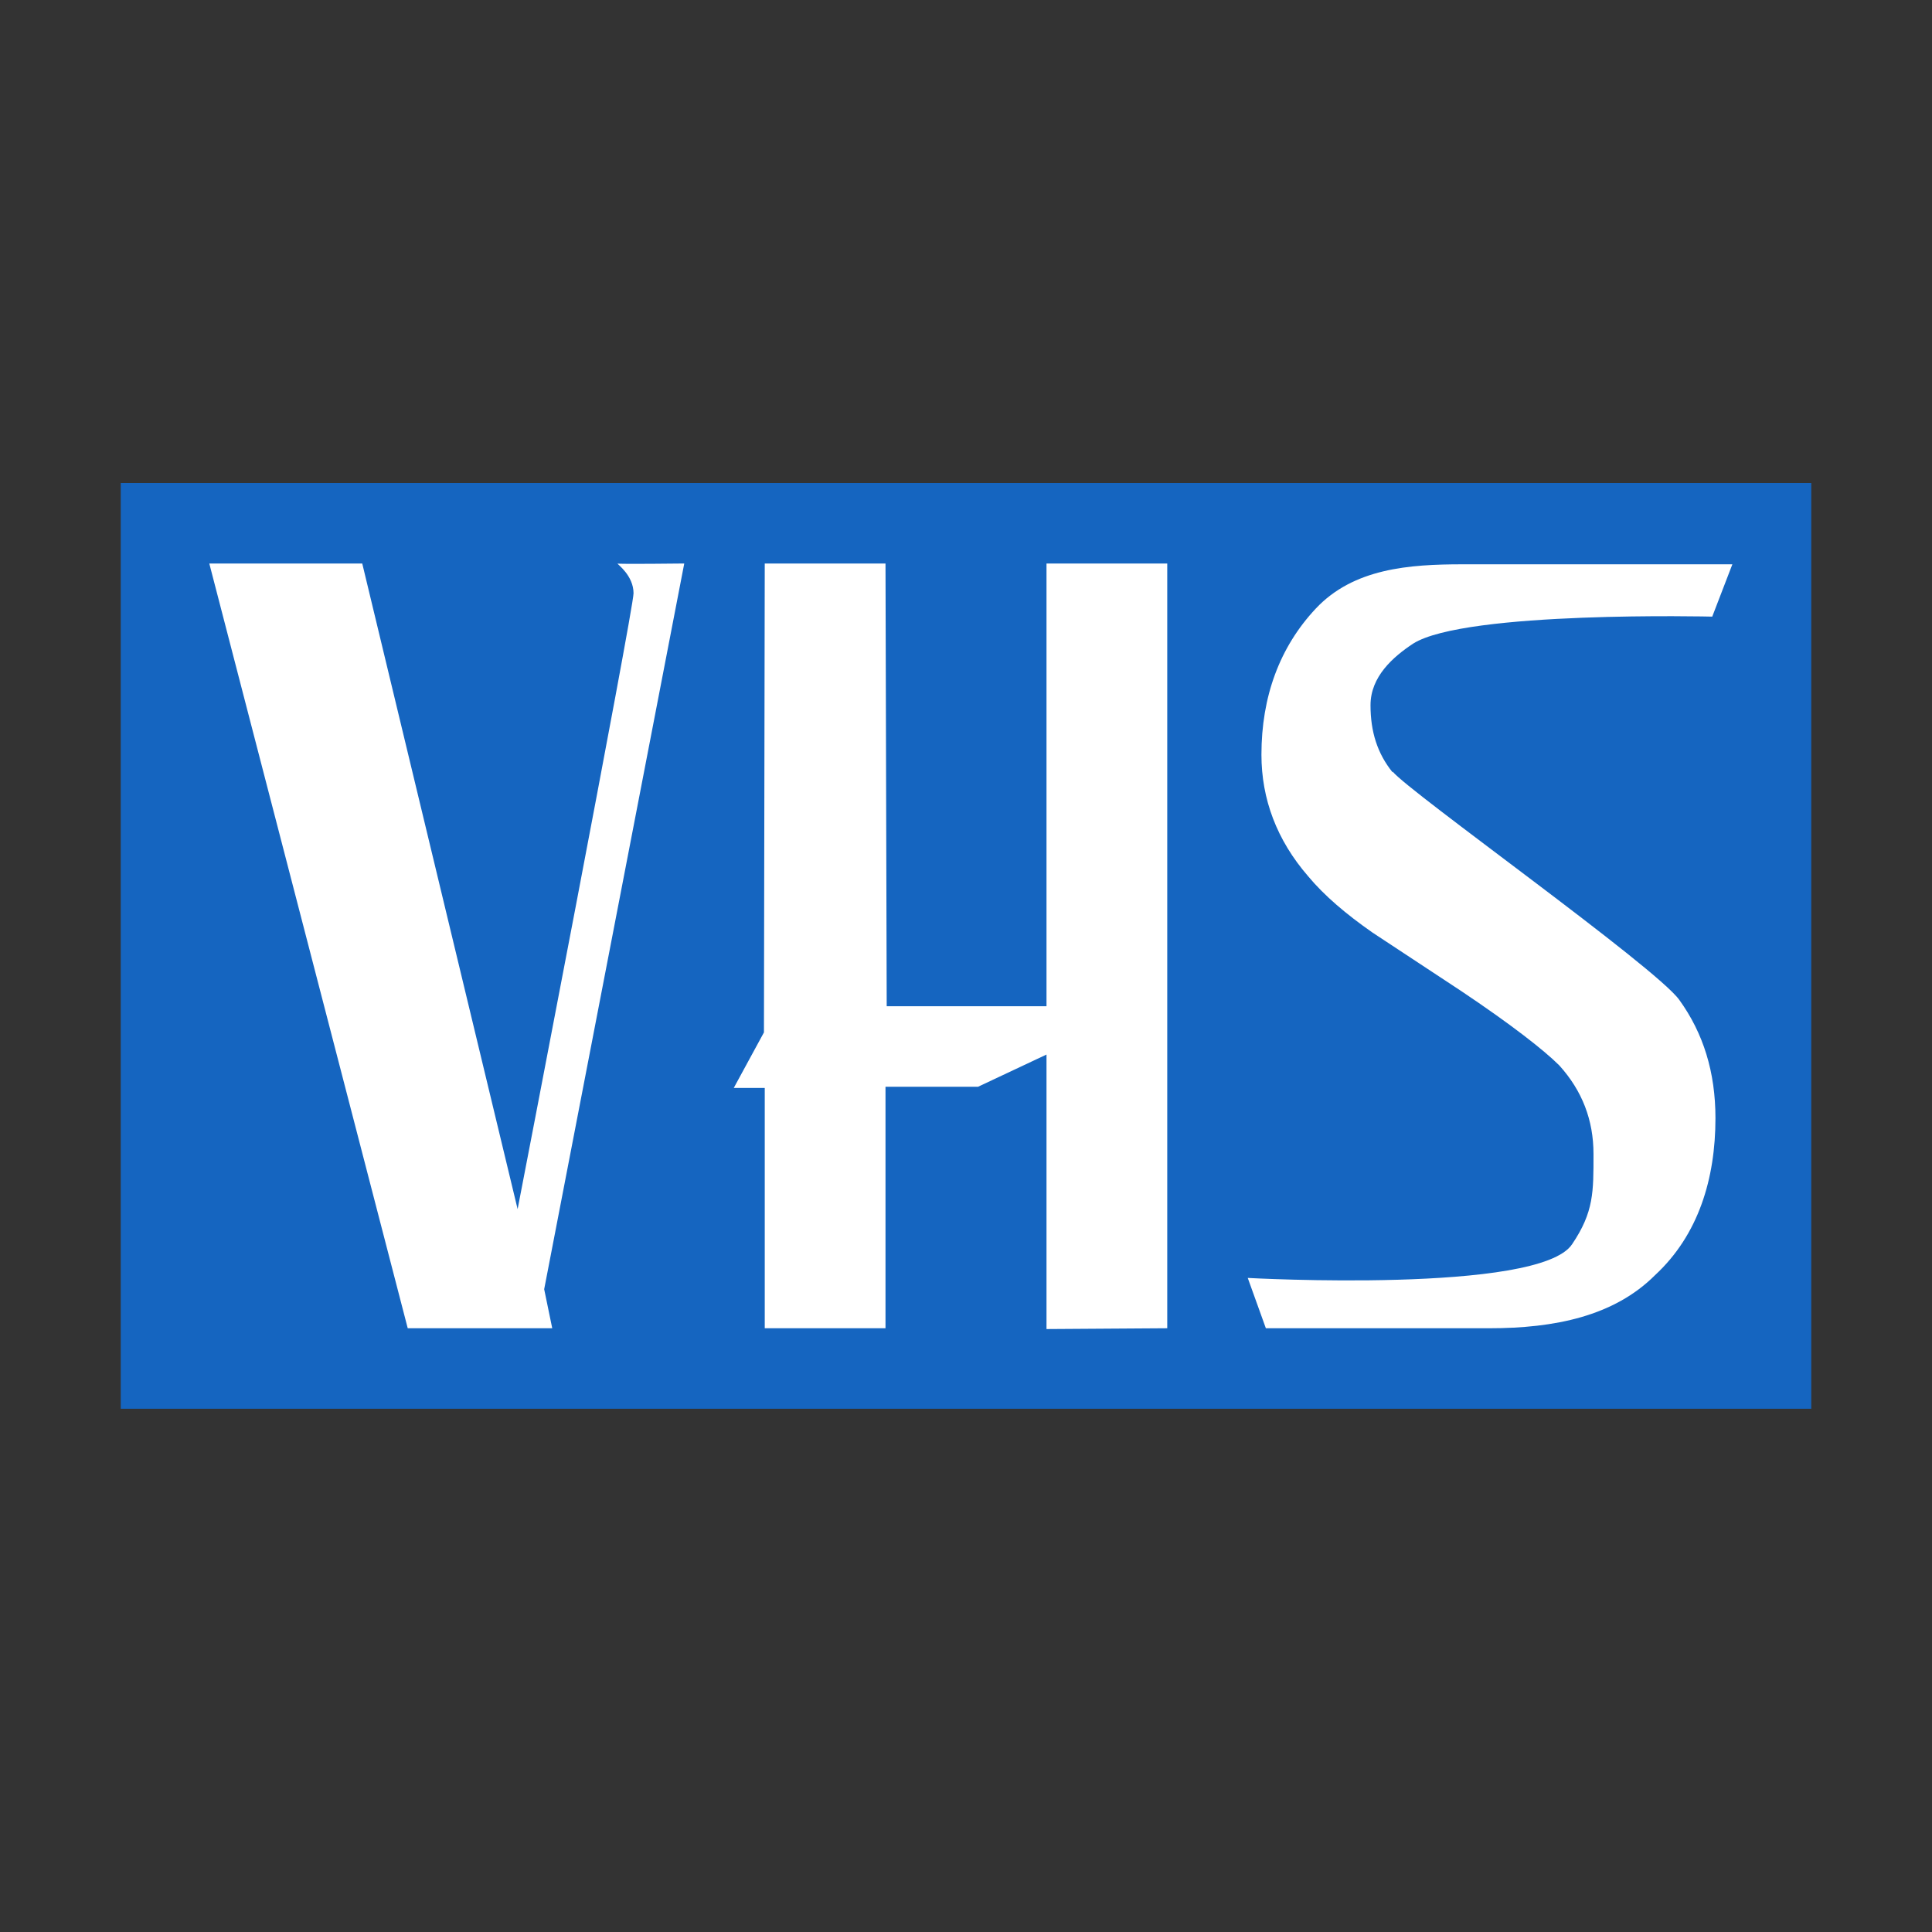<svg xmlns="http://www.w3.org/2000/svg" width="48" height="48"><rect width="100%" height="100%" fill="#333333" stroke="none"/><path fill="#1565C0" d="M3 12v23h42V12H3z"/><path fill="#fff" d="M13.73 33h-3.6L5.2 14H9l3.86 16.04s2.88-14.9 2.88-15.3c0-.44-.4-.72-.4-.74-.02.02 1.66 0 1.66 0l-3.48 18.03.2.97zM29 33l-3 .02V26.2l-1.7.8H22v6h-3v-5.97h-.77l.75-1.38L19 14h3l.03 11H26V14h3v19zm5.6-13.83c.4.5 6.54 4.86 7.12 5.67.6.83.9 1.8.9 2.94 0 1.5-.42 2.9-1.5 3.9C40.1 32.7 38.63 33 37 33c0 0-5.44 0-5.55 0L31 31.75s7.25.4 8.06-.84c.54-.8.53-1.3.53-2.24 0-.84-.28-1.57-.85-2.2-.38-.38-1.2-1.02-2.44-1.85l-2.2-1.45c-.66-.46-1.2-.92-1.6-1.4-.78-.9-1.16-1.92-1.16-3.02 0-1.44.45-2.67 1.35-3.63.94-1 2.32-1.1 3.65-1.1.2 0 6.7 0 6.7 0l-.5 1.3s-6.13-.15-7.43.67c-.5.33-1.06.82-1.06 1.53 0 .66.17 1.2.55 1.67z"/></svg>